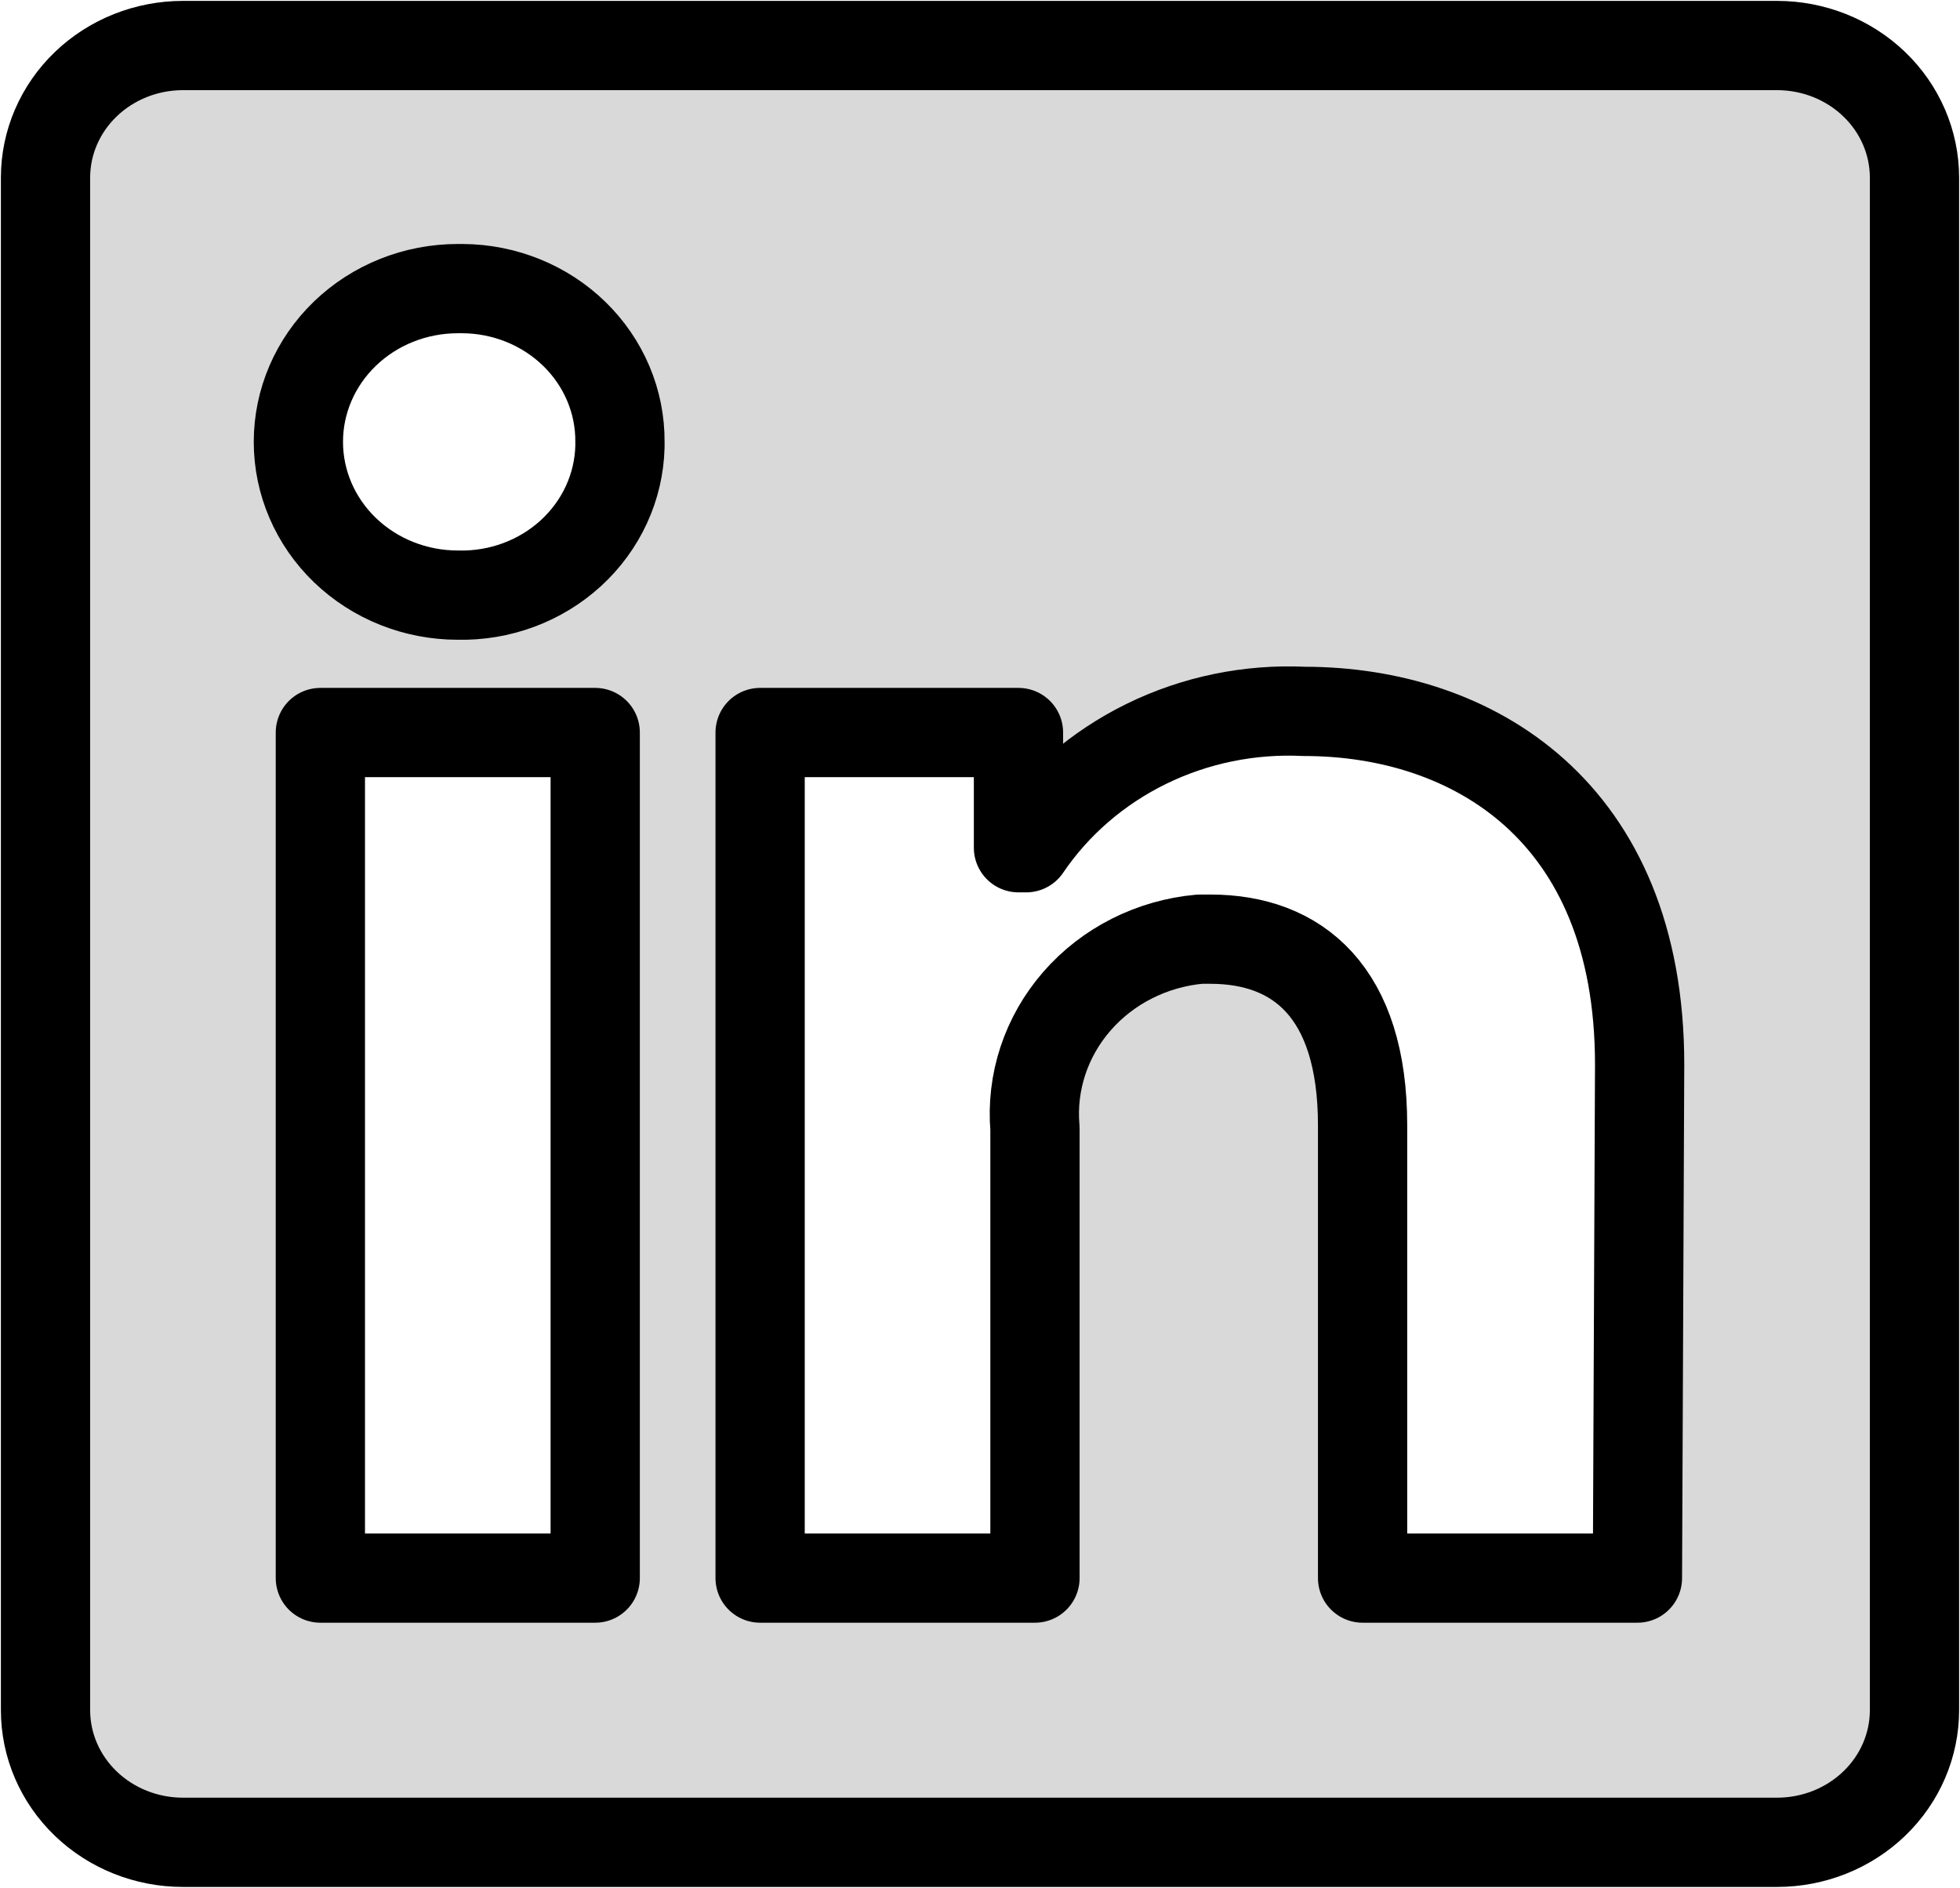 <svg width="732" height="705" viewBox="0 0 732 705" fill="none" xmlns="http://www.w3.org/2000/svg">
<path d="M715 66.338V638.661C715 651.746 709.591 664.297 699.965 673.55C690.343 682.803 677.287 688 663.676 688H68.323C54.712 688 41.657 682.803 32.032 673.55C22.407 664.297 17 651.746 17 638.661V66.338C17 53.253 22.407 40.703 32.032 31.451C41.657 22.198 54.712 17 68.323 17H663.676C677.287 17 690.343 22.198 699.965 31.451C709.591 40.703 715 53.253 715 66.338ZM222.294 273.559H119.647V589.323H222.294V431.441V273.559ZM231.532 165.015C231.586 157.551 230.11 150.15 227.189 143.234C224.268 136.318 219.958 130.023 214.505 124.709C209.053 119.394 202.566 115.164 195.413 112.26C188.26 109.355 180.582 107.834 172.818 107.782H170.97C155.181 107.782 140.038 113.812 128.872 124.545C117.708 135.279 111.435 149.836 111.435 165.015C111.435 180.194 117.708 194.751 128.872 205.484C140.038 216.217 155.181 222.247 170.97 222.247C178.735 222.431 186.462 221.142 193.708 218.454C200.955 215.766 207.58 211.732 213.204 206.582C218.828 201.432 223.341 195.267 226.486 188.439C229.631 181.612 231.346 174.256 231.532 166.791V165.015ZM612.352 397.497C612.352 302.571 549.532 265.665 487.124 265.665C466.69 264.681 446.344 268.865 428.115 277.799C409.891 286.732 394.416 300.105 383.245 316.581H380.369V273.559H283.882V589.323H386.529V421.375C385.045 404.177 390.682 387.107 402.213 373.878C413.744 360.649 430.241 352.329 448.117 350.725H452.018C484.66 350.725 508.884 370.459 508.884 420.191V589.323H611.532L612.352 397.497Z" fill="#D9D9D9" stroke="black" stroke-width="33.333" stroke-linejoin="round"/>
</svg>
